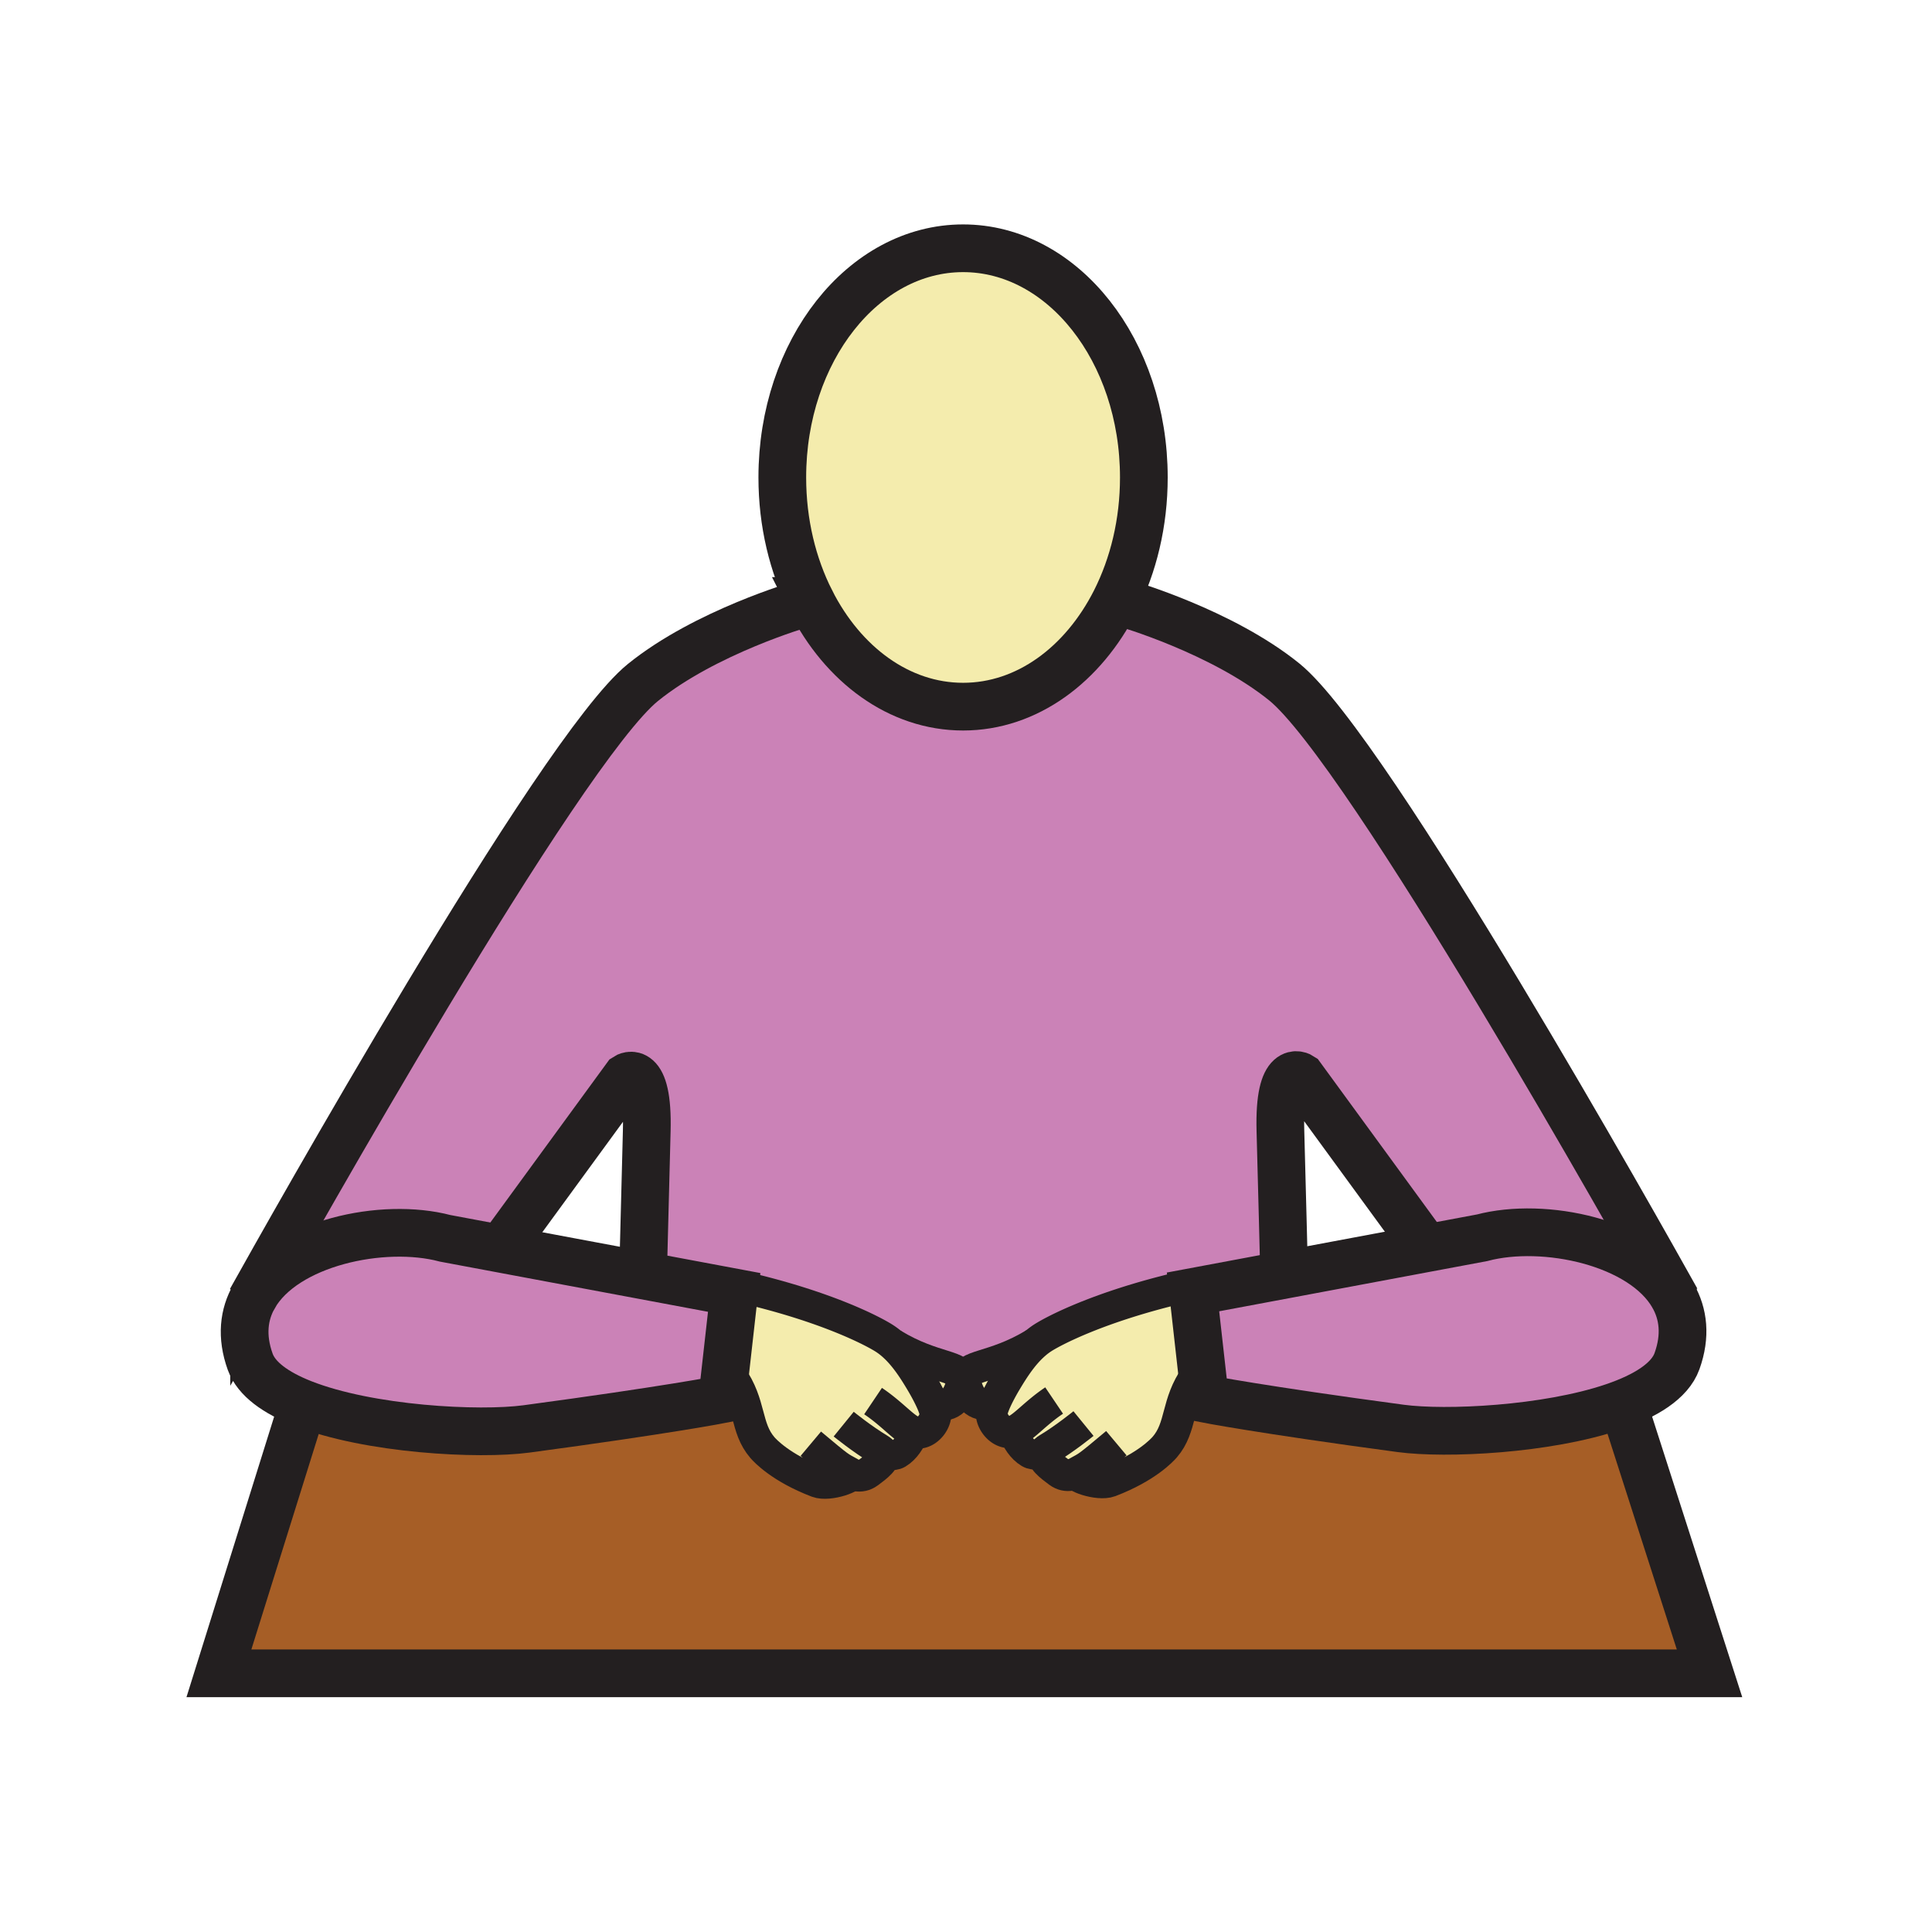 <?xml version="1.0"?><svg xmlns="http://www.w3.org/2000/svg" width="850.394" height="850.394" viewBox="0 0 850.394 850.394" overflow="visible"><path d="M474.08 648.17c-2.61 1.43 9.3 5.76 14.43 3.811 16.11-6.16 23.01-13.7 24.181-15.04 7.609-8.841 4.939-19.07 13.779-31.521l2.74-.31 1.19 10.569s24.22 4.74 86.14 13.051c19.84 2.659 64.16.579 93.71-9.48l4.99 1.4 37.229 115.88H96.36l35.76-114.41.99-4.43c29.31 11.6 77.65 14.079 98.62 11.27 61.93-8.31 86.14-13.05 86.14-13.05l1.19-10.561 2.75.311c8.83 12.439 6.17 22.68 13.77 31.51 1.17 1.35 8.08 8.89 24.18 15.05 5.13 1.95 17.04-2.38 14.44-3.81l.03-.05c.79.51 4.36 2.52 8.09-.25 3.49-2.61 7.87-5.78 6.4-8.521 1.32.72 4.15 1.891 6.6.45 3.35-1.98 5.97-6.15 6.6-8.64l.34-1.08c.46.149.91.26 1.36.3 4.66.45 8.96-5.36 7.99-9.42-.23-.97-.63-2.12-1.14-3.34 5.93 1.409 10.74.239 12.85-8.78.11-.561.17-1.08.17-1.55l1.3-.04c.01.42.06.87.16 1.359 2.109 9.011 6.92 10.19 12.85 8.78-.51 1.22-.92 2.37-1.14 3.33-.93 3.91 3.03 9.44 7.479 9.44l2.221.77c.63 2.48 3.239 6.65 6.6 8.62 2.44 1.46 5.26.29 6.58-.43-1.46 2.739 2.92 5.899 6.41 8.51 3.729 2.78 7.31.76 8.1.25l.03.052z" fill="#a65e26" class="aac-hair-fill"></path><path d="M283.04 561.37l40.12 7.51-4.1 36.47-1.19 10.561s-24.21 4.74-86.14 13.05c-20.97 2.81-69.31.33-98.62-11.27-11.61-4.601-20.23-10.62-22.99-18.32-4.01-11.19-2.84-20.811 1.73-28.79 13.52-23.561 56.75-32.771 84.06-25.521l25.74 4.82 61.39 11.49zM565.23 561.14l61.38-11.5 25.75-4.819c27.319-7.25 70.56 1.96 84.06 25.529 4.57 7.971 5.74 17.601 1.73 28.78-3.141 8.75-13.851 15.34-27.9 20.12-29.55 10.06-73.87 12.14-93.71 9.48-61.92-8.311-86.14-13.051-86.14-13.051l-1.19-10.569-4.09-36.46 40.11-7.51z" fill="#cb82b7"></path><path d="M519.74 566.72c-35.87 8.471-55.811 18.96-60.811 22.181a30.21 30.21 0 0 0-3.399 2.569l-.03-.029c-18.8 11.409-30.93 8.859-30.71 16.05l-1.3.04c0-6.94-12.09-4.561-30.72-15.87l-.03.04a31.17 31.17 0 0 0-3.4-2.561c-5.08-3.27-25.58-14.05-62.52-22.569l-3.66 2.31-40.12-7.51c.13-4.98.88-35.601 1.63-63.48.83-30.43-9.05-23.85-9.05-23.85l-53.48 73.22-.49 2.62-25.74-4.82c-27.31-7.25-70.54 1.96-84.06 25.521l-.32-.17c13.17-23.601 134.56-240.19 171.48-270.02 27.54-22.26 69.74-34.45 69.74-34.45l4.13-1.4c14.14 27.97 38.88 46.5 67.04 46.5 28.15 0 52.88-18.53 67.03-46.5l4.569 1.17s42.2 12.18 69.75 34.44C602.19 329.98 723.57 546.57 736.74 570.17l-.32.18c-13.5-23.569-56.74-32.779-84.06-25.529l-25.75 4.819-.49-2.62-53.46-73.21s-9.891-6.59-9.07 23.851c.76 27.89 1.521 58.53 1.641 63.479l-40.11 7.511-5.381-1.931z" fill="#cb82b7"></path><path d="M410.47 617.86c.51 1.22.91 2.37 1.14 3.34.97 4.06-3.33 9.87-7.99 9.42-.45-.04-.9-.15-1.36-.3l-.34 1.08c-.63 2.489-3.25 6.659-6.6 8.64-2.45 1.44-5.28.27-6.6-.45 1.47 2.74-2.91 5.91-6.4 8.521-3.73 2.77-7.3.76-8.09.25l-.03.05c2.6 1.43-9.31 5.76-14.44 3.81-16.1-6.16-23.01-13.7-24.18-15.05-7.6-8.83-4.94-19.07-13.77-31.51l-2.75-.311 4.1-36.47 3.66-2.31c36.94 8.52 57.44 19.3 62.52 22.569a31.17 31.17 0 0 1 3.4 2.561c5.25 4.52 9.27 10.72 12.68 16.45 1.42 2.37 3.64 6.33 5.05 9.71z" fill="#f4ecad" class="aac-skin-fill"></path><path d="M392.77 591.66c18.63 11.31 30.72 8.93 30.72 15.87 0 .47-.06.989-.17 1.55-2.11 9.02-6.92 10.189-12.85 8.78-1.41-3.38-3.63-7.341-5.05-9.71-3.41-5.73-7.43-11.931-12.68-16.45l.03-.04zM455.53 591.47c-5.25 4.521-9.261 10.73-12.681 16.45-1.42 2.36-3.64 6.32-5.05 9.71-5.93 1.41-10.74.23-12.85-8.78-.1-.489-.15-.939-.16-1.359-.22-7.19 11.91-4.641 30.71-16.05l.031.029z" fill="#f4ecad" class="aac-skin-fill"></path><path d="M474.08 648.17l-.03-.05c-.79.51-4.37 2.53-8.1-.25-3.49-2.61-7.87-5.771-6.41-8.51-1.32.72-4.14 1.89-6.58.43-3.36-1.97-5.97-6.14-6.6-8.62l-2.221-.77c-4.449 0-8.409-5.53-7.479-9.44.22-.96.63-2.11 1.14-3.33 1.41-3.39 3.63-7.35 5.05-9.71 3.42-5.72 7.431-11.93 12.681-16.45a30.09 30.09 0 0 1 3.399-2.569c5-3.221 24.94-13.71 60.811-22.181l5.38 1.931 4.09 36.46-2.74.31c-8.84 12.45-6.17 22.68-13.779 31.521-1.171 1.34-8.07 8.88-24.181 15.04-5.131 1.948-17.041-2.382-14.431-3.812zM503.48 210.16c0 20.02-4.601 38.68-12.53 54.38-14.15 27.97-38.88 46.5-67.03 46.5-28.16 0-52.9-18.53-67.04-46.5-7.94-15.7-12.54-34.36-12.54-54.38 0-55.72 35.63-100.88 79.58-100.88 43.94 0 79.56 45.16 79.56 100.88z" fill="#f4ecad" class="aac-skin-fill"></path><g fill="none" stroke="#231f20"><path d="M111.85 570.58c13.52-23.561 56.75-32.771 84.06-25.521l25.74 4.82 61.39 11.49 40.12 7.51-4.1 36.47-1.19 10.561s-24.21 4.74-86.14 13.05c-20.97 2.81-69.31.33-98.62-11.27-11.61-4.601-20.23-10.62-22.99-18.32-4.01-11.19-2.84-20.81 1.73-28.79zM356.88 264.54c-7.94-15.7-12.54-34.36-12.54-54.38 0-55.72 35.63-100.88 79.58-100.88 43.94 0 79.561 45.16 79.561 100.88 0 20.02-4.601 38.68-12.53 54.38-14.15 27.97-38.88 46.5-67.03 46.5-28.161 0-52.901-18.53-67.041-46.5z" stroke-width="21"></path><path d="M321.81 605.66c8.83 12.439 6.17 22.68 13.77 31.51 1.17 1.35 8.08 8.89 24.18 15.05 5.13 1.95 17.04-2.38 14.44-3.81-5.06-2.79-4.04-1.79-17.31-12.93" stroke-width="14" stroke-miterlimit="10"></path><path d="M374.06 648.24s.06.04.17.12c.79.51 4.36 2.52 8.09-.25 3.49-2.61 7.87-5.78 6.4-8.521-.31-.58-.87-1.13-1.75-1.66-7.44-4.439-15.61-11.08-15.61-11.08" stroke-width="14" stroke-miterlimit="10"></path><path d="M387.97 639.14s.28.2.75.45c1.32.72 4.15 1.891 6.6.45 3.35-1.98 5.97-6.15 6.6-8.64" stroke-width="12.74" stroke-miterlimit="10"></path><path d="M326.82 566.57c36.94 8.52 57.44 19.3 62.52 22.569a31.17 31.17 0 0 1 3.4 2.561c5.25 4.52 9.27 10.72 12.68 16.45 1.42 2.369 3.64 6.33 5.05 9.71.51 1.22.91 2.37 1.14 3.34.97 4.06-3.33 9.87-7.99 9.42-.45-.04-.9-.15-1.36-.3-4.4-1.471-9.23-7.74-17.97-13.62" stroke-width="14" stroke-miterlimit="10"></path><path d="M392.77 591.66c18.63 11.31 30.72 8.93 30.72 15.87 0 .47-.06.989-.17 1.55-2.11 9.02-6.92 10.189-12.85 8.78-.33-.08-.66-.17-1-.261" stroke-width="14" stroke-miterlimit="10"></path><path d="M352.75 265.94s-42.2 12.19-69.74 34.45c-36.92 29.83-158.31 246.42-171.48 270.02-.76 1.359-1.16 2.08-1.16 2.08" stroke-width="21"></path><path d="M222.14 547.26l53.48-73.22s9.88-6.58 9.05 23.85c-.75 27.88-1.5 58.5-1.63 63.48 0 .46-.01.7-.01.7" stroke-width="21" stroke-miterlimit="10"></path><path d="M736.42 570.35c-13.5-23.569-56.74-32.779-84.06-25.529l-25.75 4.819-61.38 11.5-40.11 7.511 4.09 36.46 1.19 10.569s24.22 4.74 86.14 13.051c19.84 2.659 64.16.579 93.71-9.48 14.05-4.78 24.76-11.37 27.9-20.12 4.01-11.181 2.84-20.811-1.73-28.781z" stroke-width="21"></path><path d="M526.47 605.42c-8.84 12.45-6.17 22.68-13.779 31.521-1.171 1.34-8.07 8.88-24.181 15.04-5.13 1.949-17.04-2.381-14.43-3.811 5.05-2.78 4.04-1.8 17.3-12.92" stroke-width="14" stroke-miterlimit="10"></path><path d="M474.21 648.01s-.06.04-.16.11c-.79.51-4.37 2.53-8.1-.25-3.49-2.61-7.87-5.771-6.41-8.51.31-.58.87-1.13 1.76-1.66 7.44-4.44 15.61-11.101 15.61-11.101" stroke-width="14" stroke-miterlimit="10"></path><path d="M460.3 638.9s-.28.199-.76.46c-1.32.72-4.14 1.89-6.58.43-3.36-1.97-5.97-6.14-6.6-8.62" stroke-width="12.74" stroke-miterlimit="10"></path><path d="M521.46 566.32c-.58.13-1.15.27-1.72.399-35.87 8.471-55.811 18.96-60.811 22.181a30.21 30.21 0 0 0-3.399 2.569c-5.25 4.521-9.261 10.73-12.681 16.45-1.42 2.36-3.64 6.32-5.05 9.71-.51 1.22-.92 2.37-1.14 3.33-.93 3.91 3.03 9.44 7.479 9.44.17 0 .341 0 .511-.021 4.81-.47 9.689-7.41 19.34-13.92" stroke-width="14" stroke-miterlimit="10"></path><path d="M455.5 591.44c-18.8 11.409-30.93 8.859-30.71 16.05.01.42.06.87.16 1.359 2.109 9.011 6.92 10.19 12.85 8.78.33-.08.66-.17 1-.26" stroke-width="14" stroke-miterlimit="10"></path><path d="M495.52 265.71s42.2 12.18 69.75 34.44c36.92 29.83 158.3 246.42 171.47 270.02.76 1.36 1.16 2.08 1.16 2.08" stroke-width="21"></path><path d="M626.12 547.02l-53.46-73.21s-9.891-6.59-9.07 23.851c.76 27.89 1.521 58.53 1.641 63.479.01.45.02.69.02.69" stroke-width="21" stroke-miterlimit="10"></path><path stroke-width="21" d="M715.24 620.65l37.23 115.88H96.36l35.76-114.41"></path></g><path fill="none" d="M0 0h850.394v850.394H0z"></path></svg>